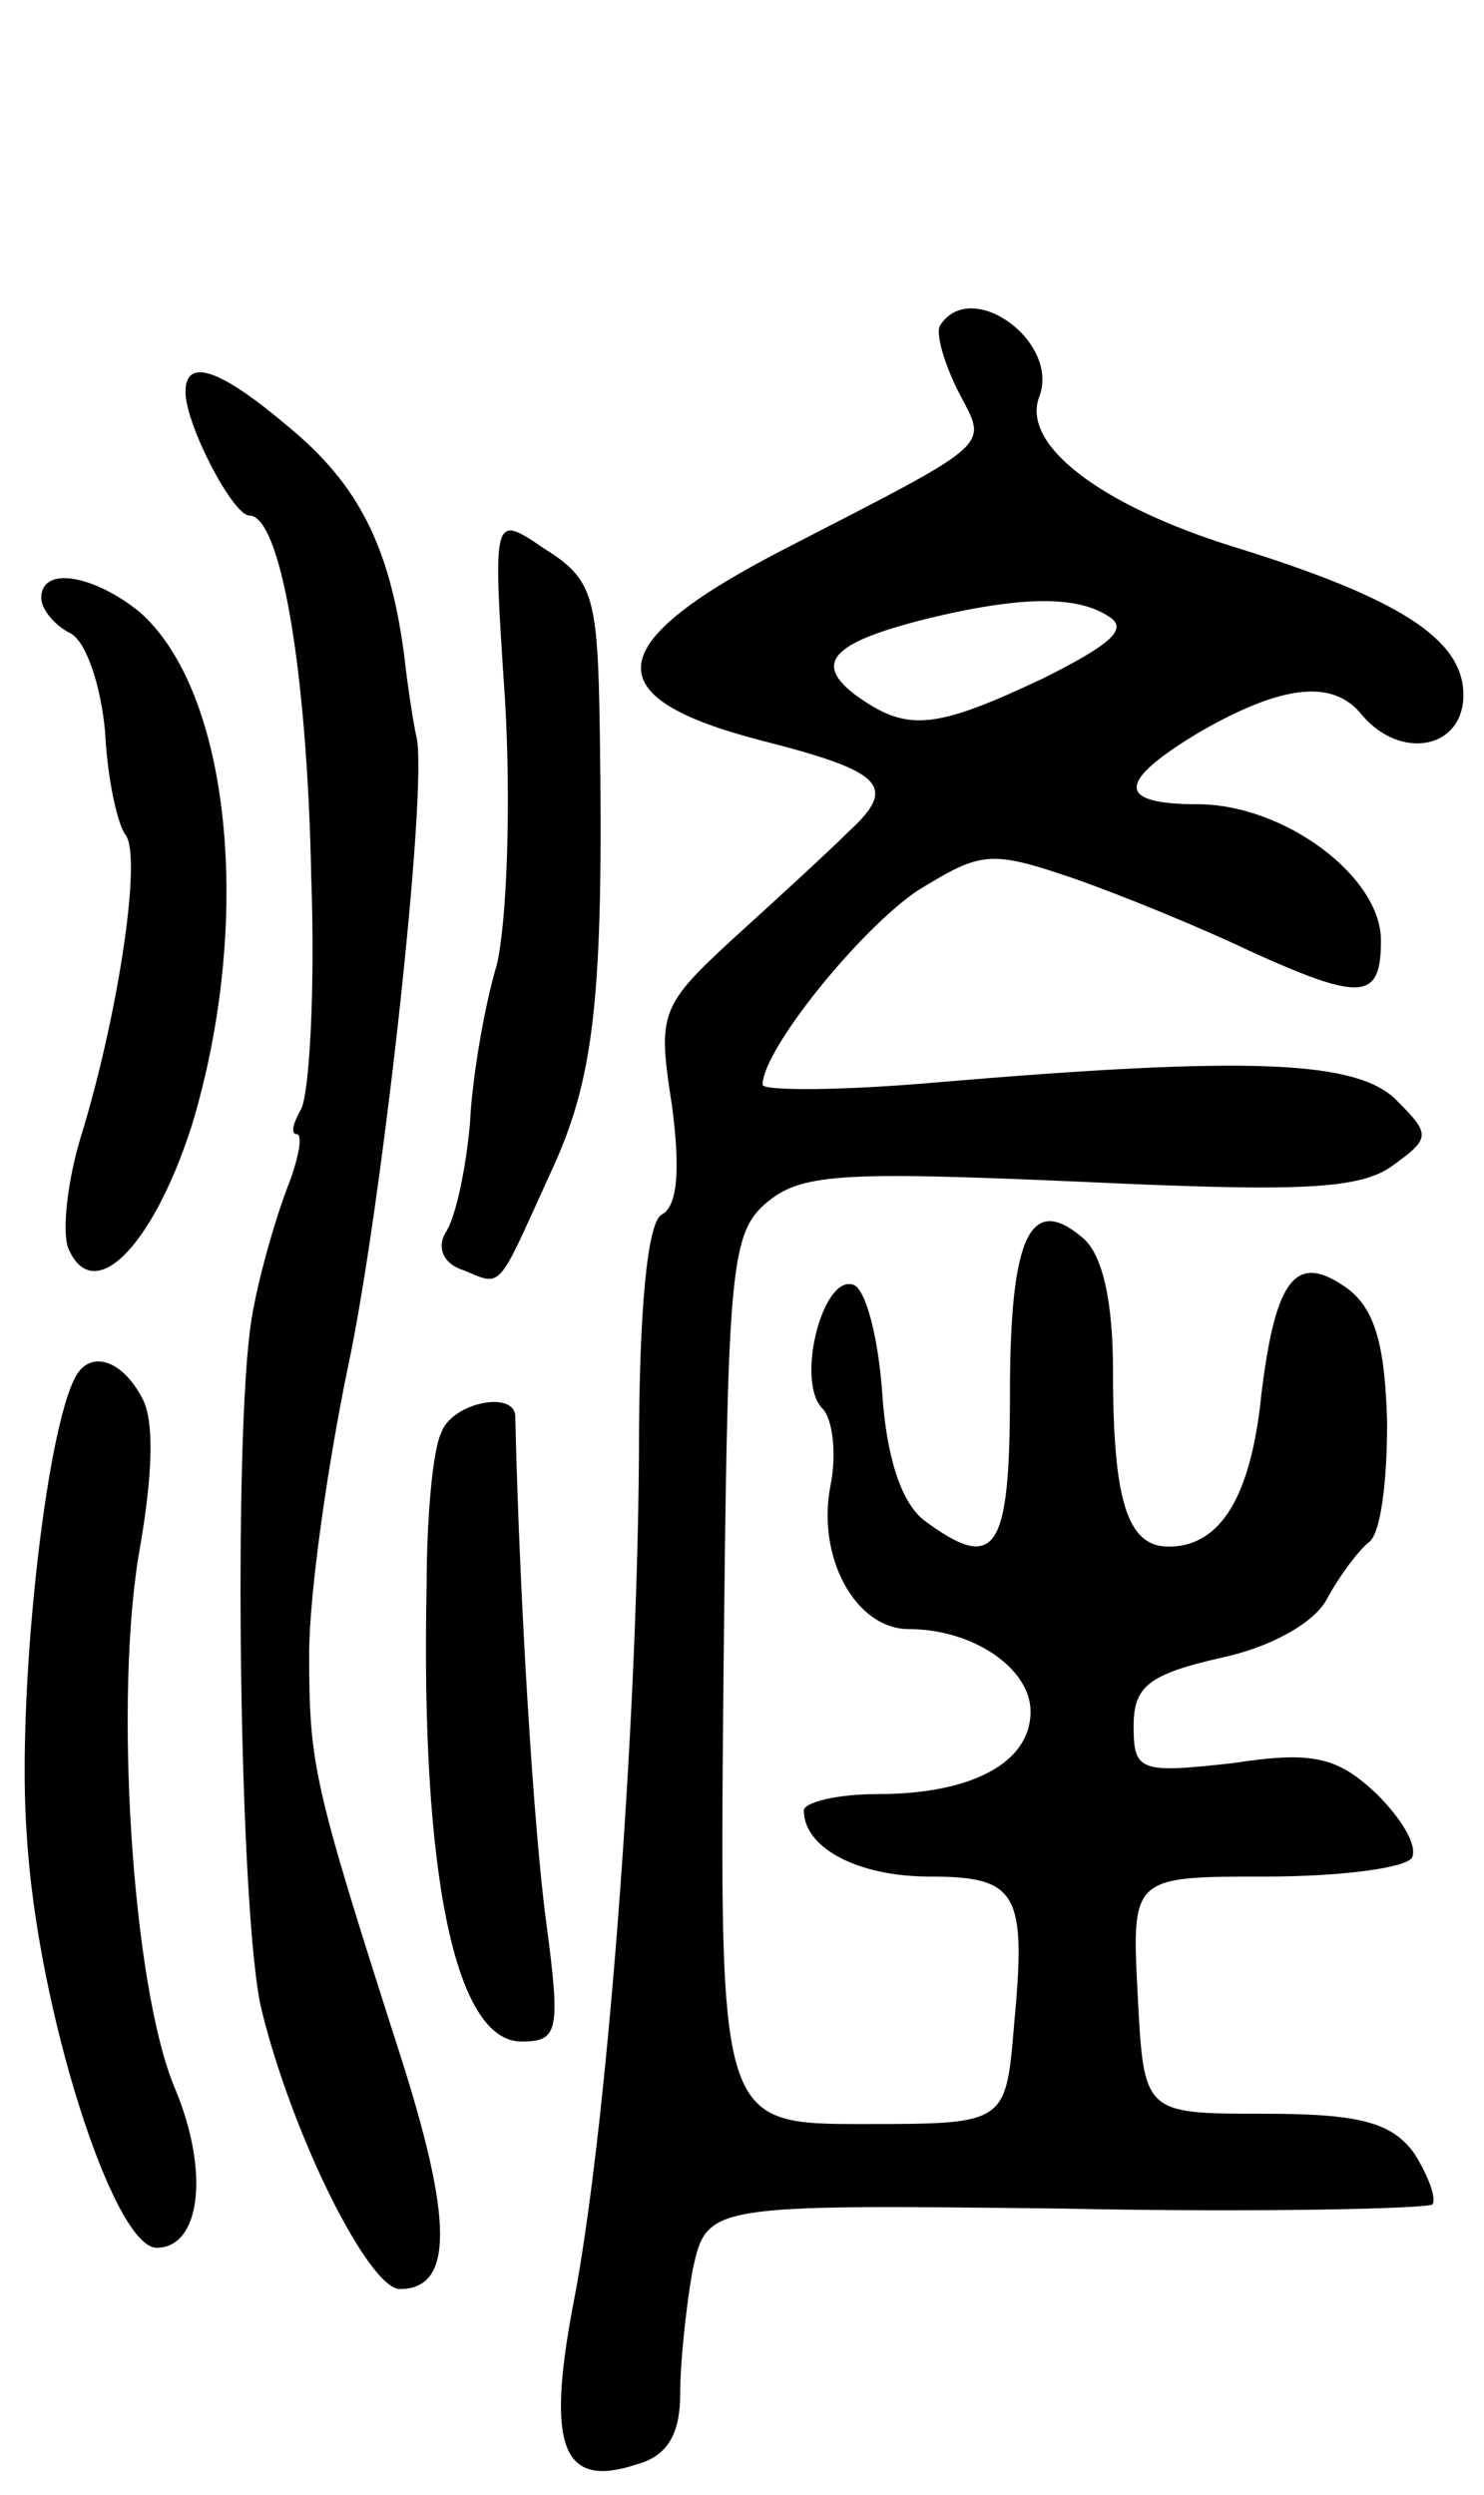 <svg version="1.0" xmlns="http://www.w3.org/2000/svg"
 width="72pt" height="121pt" viewBox="0 0 72 121"
 preserveAspectRatio="xMidYMid meet">
<g transform="translate(0,121) scale(0.1,-0.1)"
fill="#000000" stroke="none">
<path d="M456 1052 c-2 -4 2 -18 9 -32 14 -27 19 -23 -82 -75 -92 -47 -95 -73
-14 -94 59 -15 67 -22 43 -44 -9 -9 -34 -32 -55 -51 -37 -34 -38 -37 -31 -82
4 -30 3 -49 -5 -53 -7 -4 -11 -47 -11 -117 -1 -138 -16 -331 -32 -412 -13 -69
-5 -89 31 -77 15 4 21 15 21 34 0 16 3 43 6 60 7 32 7 32 180 30 95 -2 176 0
179 2 2 3 -2 14 -9 25 -11 15 -27 19 -73 19 -58 0 -58 0 -61 57 -3 58 -3 58
62 58 36 0 67 4 71 9 3 6 -5 19 -17 31 -19 18 -31 21 -70 15 -45 -5 -48 -4
-48 18 0 19 7 25 42 33 24 5 46 17 52 29 6 11 15 23 20 27 6 4 9 30 9 58 -1
38 -6 55 -19 65 -25 18 -35 6 -42 -51 -5 -50 -20 -74 -45 -74 -20 0 -27 22
-27 85 0 34 -5 57 -15 65 -25 21 -35 1 -35 -76 0 -77 -7 -87 -42 -61 -11 9
-18 31 -20 62 -2 27 -8 50 -14 52 -15 5 -28 -47 -15 -60 5 -5 7 -22 4 -37 -7
-35 12 -70 38 -70 31 0 59 -19 59 -40 0 -25 -29 -40 -74 -40 -20 0 -36 -4 -36
-8 0 -18 26 -32 61 -32 43 0 47 -8 41 -72 -4 -48 -4 -48 -73 -48 -70 0 -70 0
-68 215 2 195 3 216 20 231 17 15 36 16 152 11 107 -5 137 -4 153 8 18 13 18
15 2 31 -19 20 -72 22 -225 9 -46 -4 -83 -4 -83 -1 0 17 47 75 75 94 31 19 35
20 76 6 23 -8 62 -24 85 -35 55 -25 64 -24 64 5 0 31 -47 66 -89 66 -40 0 -39
11 1 35 40 23 65 26 79 8 19 -22 49 -16 49 10 0 27 -31 47 -112 72 -64 20
-102 49 -94 72 11 27 -33 59 -48 35z m82 -141 c10 -6 0 -14 -32 -30 -53 -25
-66 -26 -91 -8 -21 16 -11 26 39 38 43 10 69 10 84 0z"/>
<path d="M90 1020 c0 -16 23 -60 31 -60 15 0 28 -74 30 -175 2 -56 -1 -106 -5
-113 -4 -7 -5 -12 -2 -12 3 0 1 -12 -5 -27 -6 -16 -14 -44 -17 -63 -9 -56 -6
-291 5 -335 15 -61 52 -135 67 -135 26 0 26 33 0 114 -42 131 -44 140 -44 194
0 29 9 92 19 140 16 75 39 281 33 305 -1 4 -4 22 -6 40 -7 52 -22 82 -56 110
-33 28 -50 34 -50 17z"/>
<path d="M245 871 c3 -50 1 -108 -4 -129 -6 -20 -12 -55 -13 -77 -2 -22 -7
-46 -12 -53 -4 -7 -1 -15 9 -18 19 -8 16 -10 42 47 21 45 26 83 24 215 -1 65
-3 73 -27 88 -25 17 -25 17 -19 -73z"/>
<path d="M20 920 c0 -5 6 -13 14 -17 8 -4 15 -26 17 -48 1 -22 6 -45 10 -50 8
-11 -4 -89 -22 -147 -6 -20 -9 -44 -6 -53 12 -29 41 0 60 59 30 99 19 210 -25
249 -22 18 -48 23 -48 7z"/>
<path d="M37 543 c-15 -26 -29 -156 -24 -223 5 -84 42 -200 63 -200 21 0 26
36 9 77 -21 49 -30 192 -17 263 6 35 7 61 1 72 -10 19 -25 23 -32 11z"/>
<path d="M214 515 c-4 -8 -7 -41 -7 -73 -3 -142 14 -222 46 -222 18 0 19 5 12
58 -6 44 -13 157 -15 245 0 13 -31 7 -36 -8z"/>
</g>
</svg>
